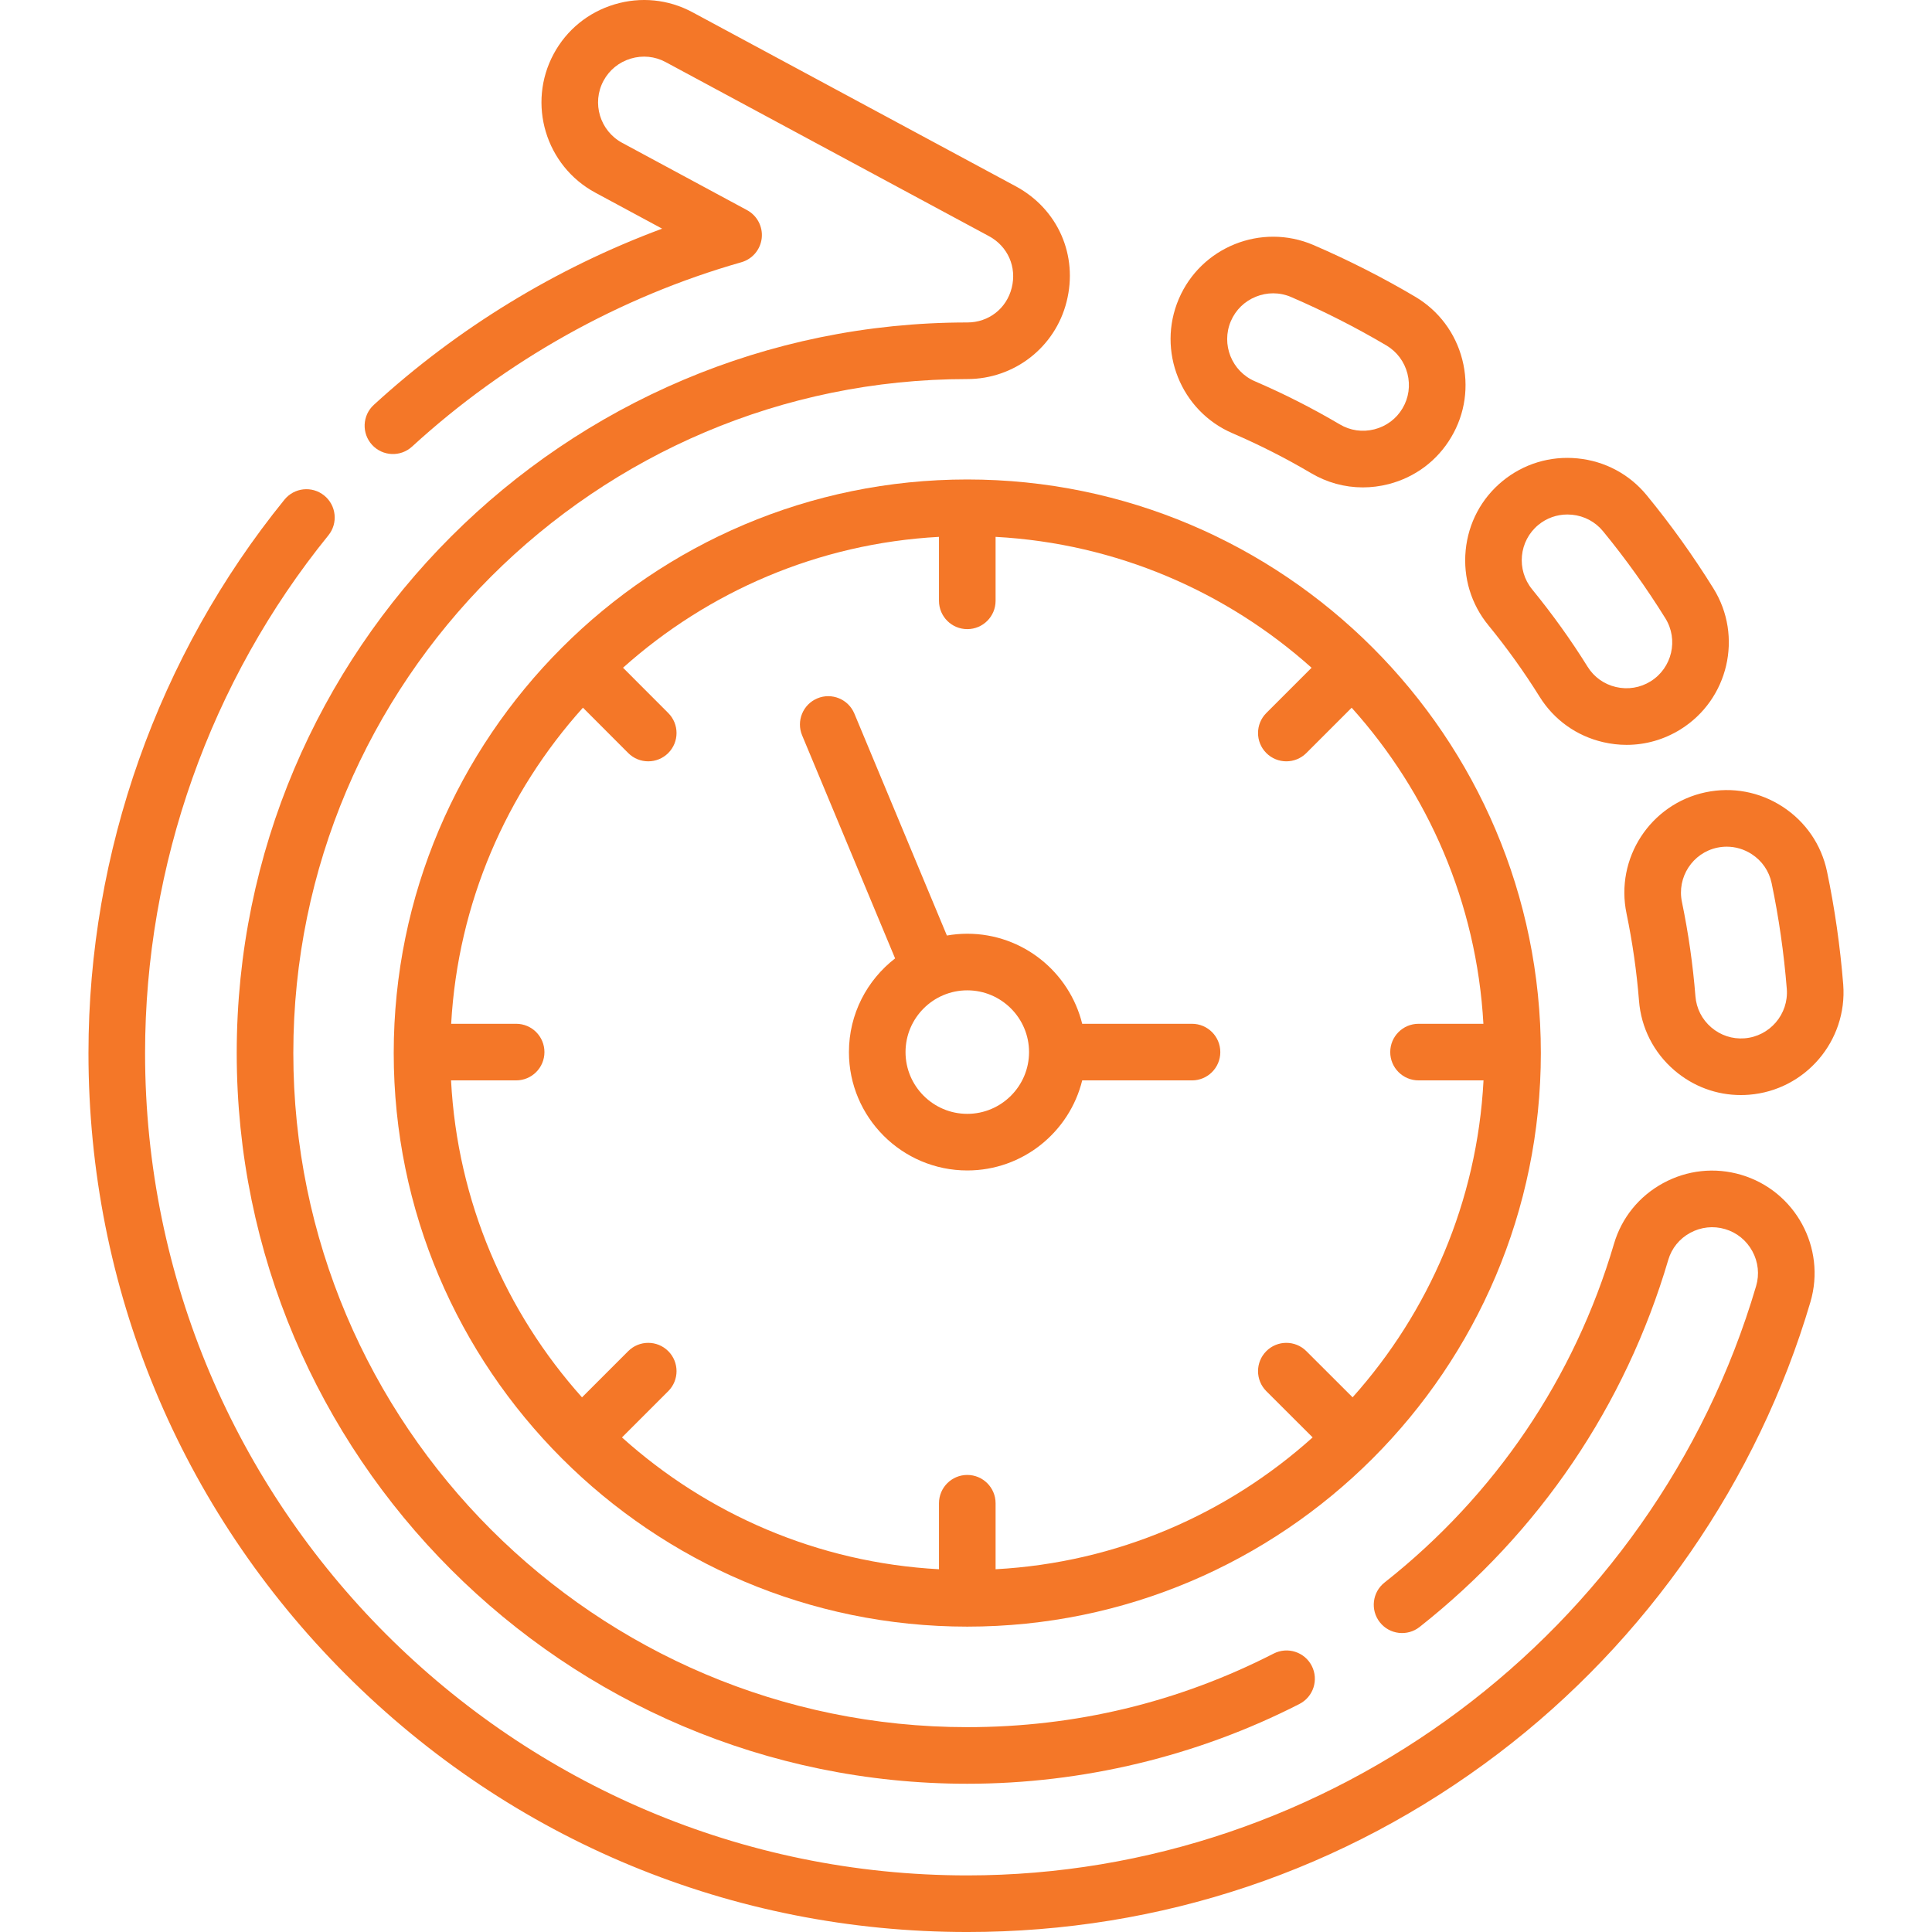 <svg fill="#f47728" id="Capa_1" enable-background="new 0 0 512 512" height="32" viewBox="0 0 512 512" width="32" xmlns="http://www.w3.org/2000/svg"><g><g><path d="m109.198 118.355c24.875-22.796 55.05-39.69 87.263-48.856 2.936-.836 5.072-3.367 5.403-6.401.33-3.034-1.211-5.967-3.897-7.415l-33.079-17.829c-5.903-3.181-8.123-10.562-4.948-16.457 1.533-2.846 4.096-4.929 7.217-5.867 3.12-.937 6.4-.611 9.241.92l85.702 46.141c4.988 2.696 7.407 8.19 6.014 13.692-1.371 5.486-6.101 9.173-11.771 9.173-106.757 0-193.61 86.855-193.61 193.615 0 106.775 86.853 193.643 193.61 193.643 30.552 0 60.991-7.312 88.025-21.147 3.687-1.888 5.146-6.406 3.26-10.094-1.887-3.688-6.409-5.144-10.094-3.26-25.284 12.94-52.601 19.501-81.191 19.501-98.486 0-178.61-80.139-178.61-178.643 0-98.489 80.125-178.615 178.61-178.615 12.476 0 23.301-8.444 26.318-20.512 3.102-12.252-2.293-24.528-13.437-30.553l-85.715-46.147c-6.369-3.433-13.713-4.168-20.671-2.079-6.954 2.091-12.674 6.749-16.104 13.119-7.098 13.175-2.145 29.672 11.037 36.775l17.701 9.54c-28.07 10.415-54.216 26.36-76.409 46.697-3.054 2.799-3.261 7.543-.462 10.596 2.8 3.055 7.544 3.26 10.597.463z"/><path d="m461.411 311.334c-6.956-2.053-14.303-1.264-20.689 2.219-6.36 3.469-10.98 9.187-13.005 16.092-10.487 35.589-31.513 66.623-60.803 89.745-3.251 2.566-3.806 7.282-1.239 10.534 2.567 3.251 7.281 3.805 10.534 1.239 31.74-25.056 54.525-58.694 65.899-97.287.898-3.064 2.957-5.605 5.796-7.154 2.865-1.562 6.155-1.918 9.261-1 3.099.914 5.663 2.994 7.223 5.855 1.559 2.86 1.914 6.14 1 9.236-27.1 91.96-113.063 156.187-209.047 156.187-120.148 0-217.896-97.763-217.896-217.93 0-49.859 17.253-98.584 48.579-137.201 2.609-3.217 2.117-7.939-1.1-10.549-3.218-2.611-7.939-2.118-10.549 1.1-33.488 41.28-51.931 93.361-51.931 146.65 0 62.215 24.224 120.707 68.211 164.702 43.99 43.998 102.476 68.228 164.686 68.228 51.3 0 99.954-16.351 140.706-47.286 39.43-29.933 68.81-72.429 82.728-119.659 4.236-14.356-4.002-29.483-18.364-33.721z"/><path d="m394.442 165.706c4.984 6.104 9.543 12.466 13.547 18.902 3.806 6.136 9.79 10.421 16.851 12.067 2.071.482 4.16.722 6.233.722 5.017 0 9.941-1.397 14.297-4.113 12.702-7.919 16.599-24.684 8.697-37.362-5.33-8.585-11.274-16.885-17.666-24.668-4.589-5.594-11.099-9.065-18.335-9.776-7.232-.711-14.293 1.426-19.884 6.014-5.595 4.59-9.061 11.104-9.763 18.344-.699 7.223 1.44 14.28 6.023 19.87zm13.254-26.617c2.182-1.789 4.87-2.742 7.679-2.742.407 0 .816.02 1.227.061 3.244.318 6.157 1.867 8.206 4.364 5.976 7.277 11.534 15.037 16.524 23.075 3.534 5.67 1.787 13.166-3.896 16.71-2.751 1.714-6.015 2.252-9.189 1.512-3.153-.735-5.82-2.641-7.516-5.373-4.347-6.989-9.284-13.881-14.675-20.482-.004-.005-.007-.009-.011-.014-4.26-5.195-3.52-12.869 1.651-17.111z"/><path d="m326.686 114.843c7.083 3.048 14.061 6.592 20.72 10.522 4.227 2.514 8.953 3.8 13.76 3.8 2.259 0 4.535-.284 6.784-.858 7.047-1.801 12.958-6.224 16.634-12.442 3.698-6.221 4.74-13.527 2.934-20.573-1.803-7.031-6.219-12.939-12.451-16.644-8.602-5.087-17.689-9.704-27.032-13.734-13.766-5.881-29.754.529-35.637 14.296-5.883 13.763.526 29.747 14.288 35.633zm-.496-29.74c1.27-2.97 3.633-5.272 6.656-6.485 1.478-.593 3.022-.889 4.559-.889 1.606 0 3.205.323 4.711.967 8.739 3.769 17.257 8.098 25.3 12.854 2.782 1.653 4.761 4.306 5.57 7.466.81 3.155.349 6.416-1.305 9.197-1.644 2.779-4.288 4.754-7.446 5.56-3.147.805-6.403.342-9.185-1.313-7.228-4.266-14.781-8.101-22.448-11.4-.005-.002-.011-.005-.017-.007-6.158-2.633-9.028-9.788-6.395-15.95z"/><path d="m451.98 209.969c-14.625 3.097-24.008 17.525-20.924 32.169 1.571 7.581 2.68 15.334 3.293 23.016.55 7.22 3.892 13.797 9.41 18.52 4.965 4.251 11.138 6.529 17.58 6.529.719 0 1.441-.028 2.166-.086 14.905-1.174 26.108-14.256 24.97-29.193-.814-10.167-2.262-20.258-4.304-30.004-1.497-7.088-5.674-13.173-11.762-17.134-6.084-3.958-13.339-5.313-20.429-3.817zm12.249 16.391c2.728 1.774 4.598 4.496 5.264 7.649 1.91 9.117 3.267 18.576 4.028 28.085.509 6.682-4.513 12.545-11.196 13.071-3.216.25-6.343-.771-8.812-2.885-2.468-2.113-3.962-5.048-4.209-8.292-.665-8.333-1.863-16.713-3.562-24.906-.002-.009-.004-.019-.006-.027-1.386-6.561 2.81-13.027 9.348-14.412.84-.177 1.684-.265 2.523-.265 2.329.001 4.615.676 6.622 1.982z"/><path d="m256.341 127.066c-83.813 0-152 68.189-152 152.004s68.187 152.004 152 152.004 152-68.189 152-152.004-68.187-152.004-152-152.004zm119.586 159.249h17.223c-1.684 32.168-14.519 61.427-34.697 83.989l-12.262-12.242c-2.93-2.926-7.679-2.923-10.606.009-2.927 2.931-2.923 7.68.009 10.606l12.27 12.25c-22.54 20.275-51.818 33.195-84.022 34.941v-17.492c0-4.142-3.357-7.5-7.5-7.5s-7.5 3.357-7.5 7.5v17.492c-32.199-1.746-61.472-14.662-84.011-34.931l12.263-12.263c2.929-2.93 2.929-7.678 0-10.607-2.93-2.928-7.678-2.928-10.607 0l-12.248 12.248c-20.183-22.563-33.022-51.827-34.706-83.999h17.251c4.143 0 7.5-3.357 7.5-7.5 0-4.142-3.357-7.5-7.5-7.5h-17.219c1.801-32.104 14.703-61.287 34.923-83.769l11.994 12.014c1.465 1.468 3.386 2.201 5.308 2.201 1.917 0 3.835-.73 5.299-2.192 2.932-2.927 2.935-7.675.009-10.606l-11.987-12.006c22.501-20.125 51.665-32.944 83.731-34.682v16.953c0 4.143 3.357 7.5 7.5 7.5 4.142 0 7.5-3.357 7.5-7.5v-16.953c32.071 1.739 61.238 14.561 83.741 34.691l-11.993 11.993c-2.929 2.93-2.929 7.678 0 10.607 1.465 1.464 3.385 2.196 5.304 2.196s3.839-.732 5.304-2.196l12.008-12.008c20.215 22.48 33.113 51.659 34.914 83.758h-17.191c-4.143 0-7.5 3.357-7.5 7.5-.002 4.14 3.355 7.498 7.498 7.498z"/><path d="m315.893 271.315h-29.099c-3.371-13.684-15.743-23.866-30.453-23.866-1.843 0-3.647.169-5.404.476l-24.521-58.816c-1.594-3.823-5.989-5.628-9.808-4.037-3.823 1.595-5.631 5.985-4.037 9.808l24.641 59.104c-7.434 5.741-12.236 14.733-12.236 24.831 0 17.296 14.071 31.367 31.366 31.367 14.71 0 27.082-10.182 30.453-23.867h29.099c4.142 0 7.5-3.357 7.5-7.5-.001-4.143-3.359-7.5-7.501-7.5zm-59.552 23.867c-9.024 0-16.366-7.343-16.366-16.367s7.342-16.366 16.366-16.366 16.366 7.342 16.366 16.366-7.342 16.367-16.366 16.367z"/></g></g></svg>